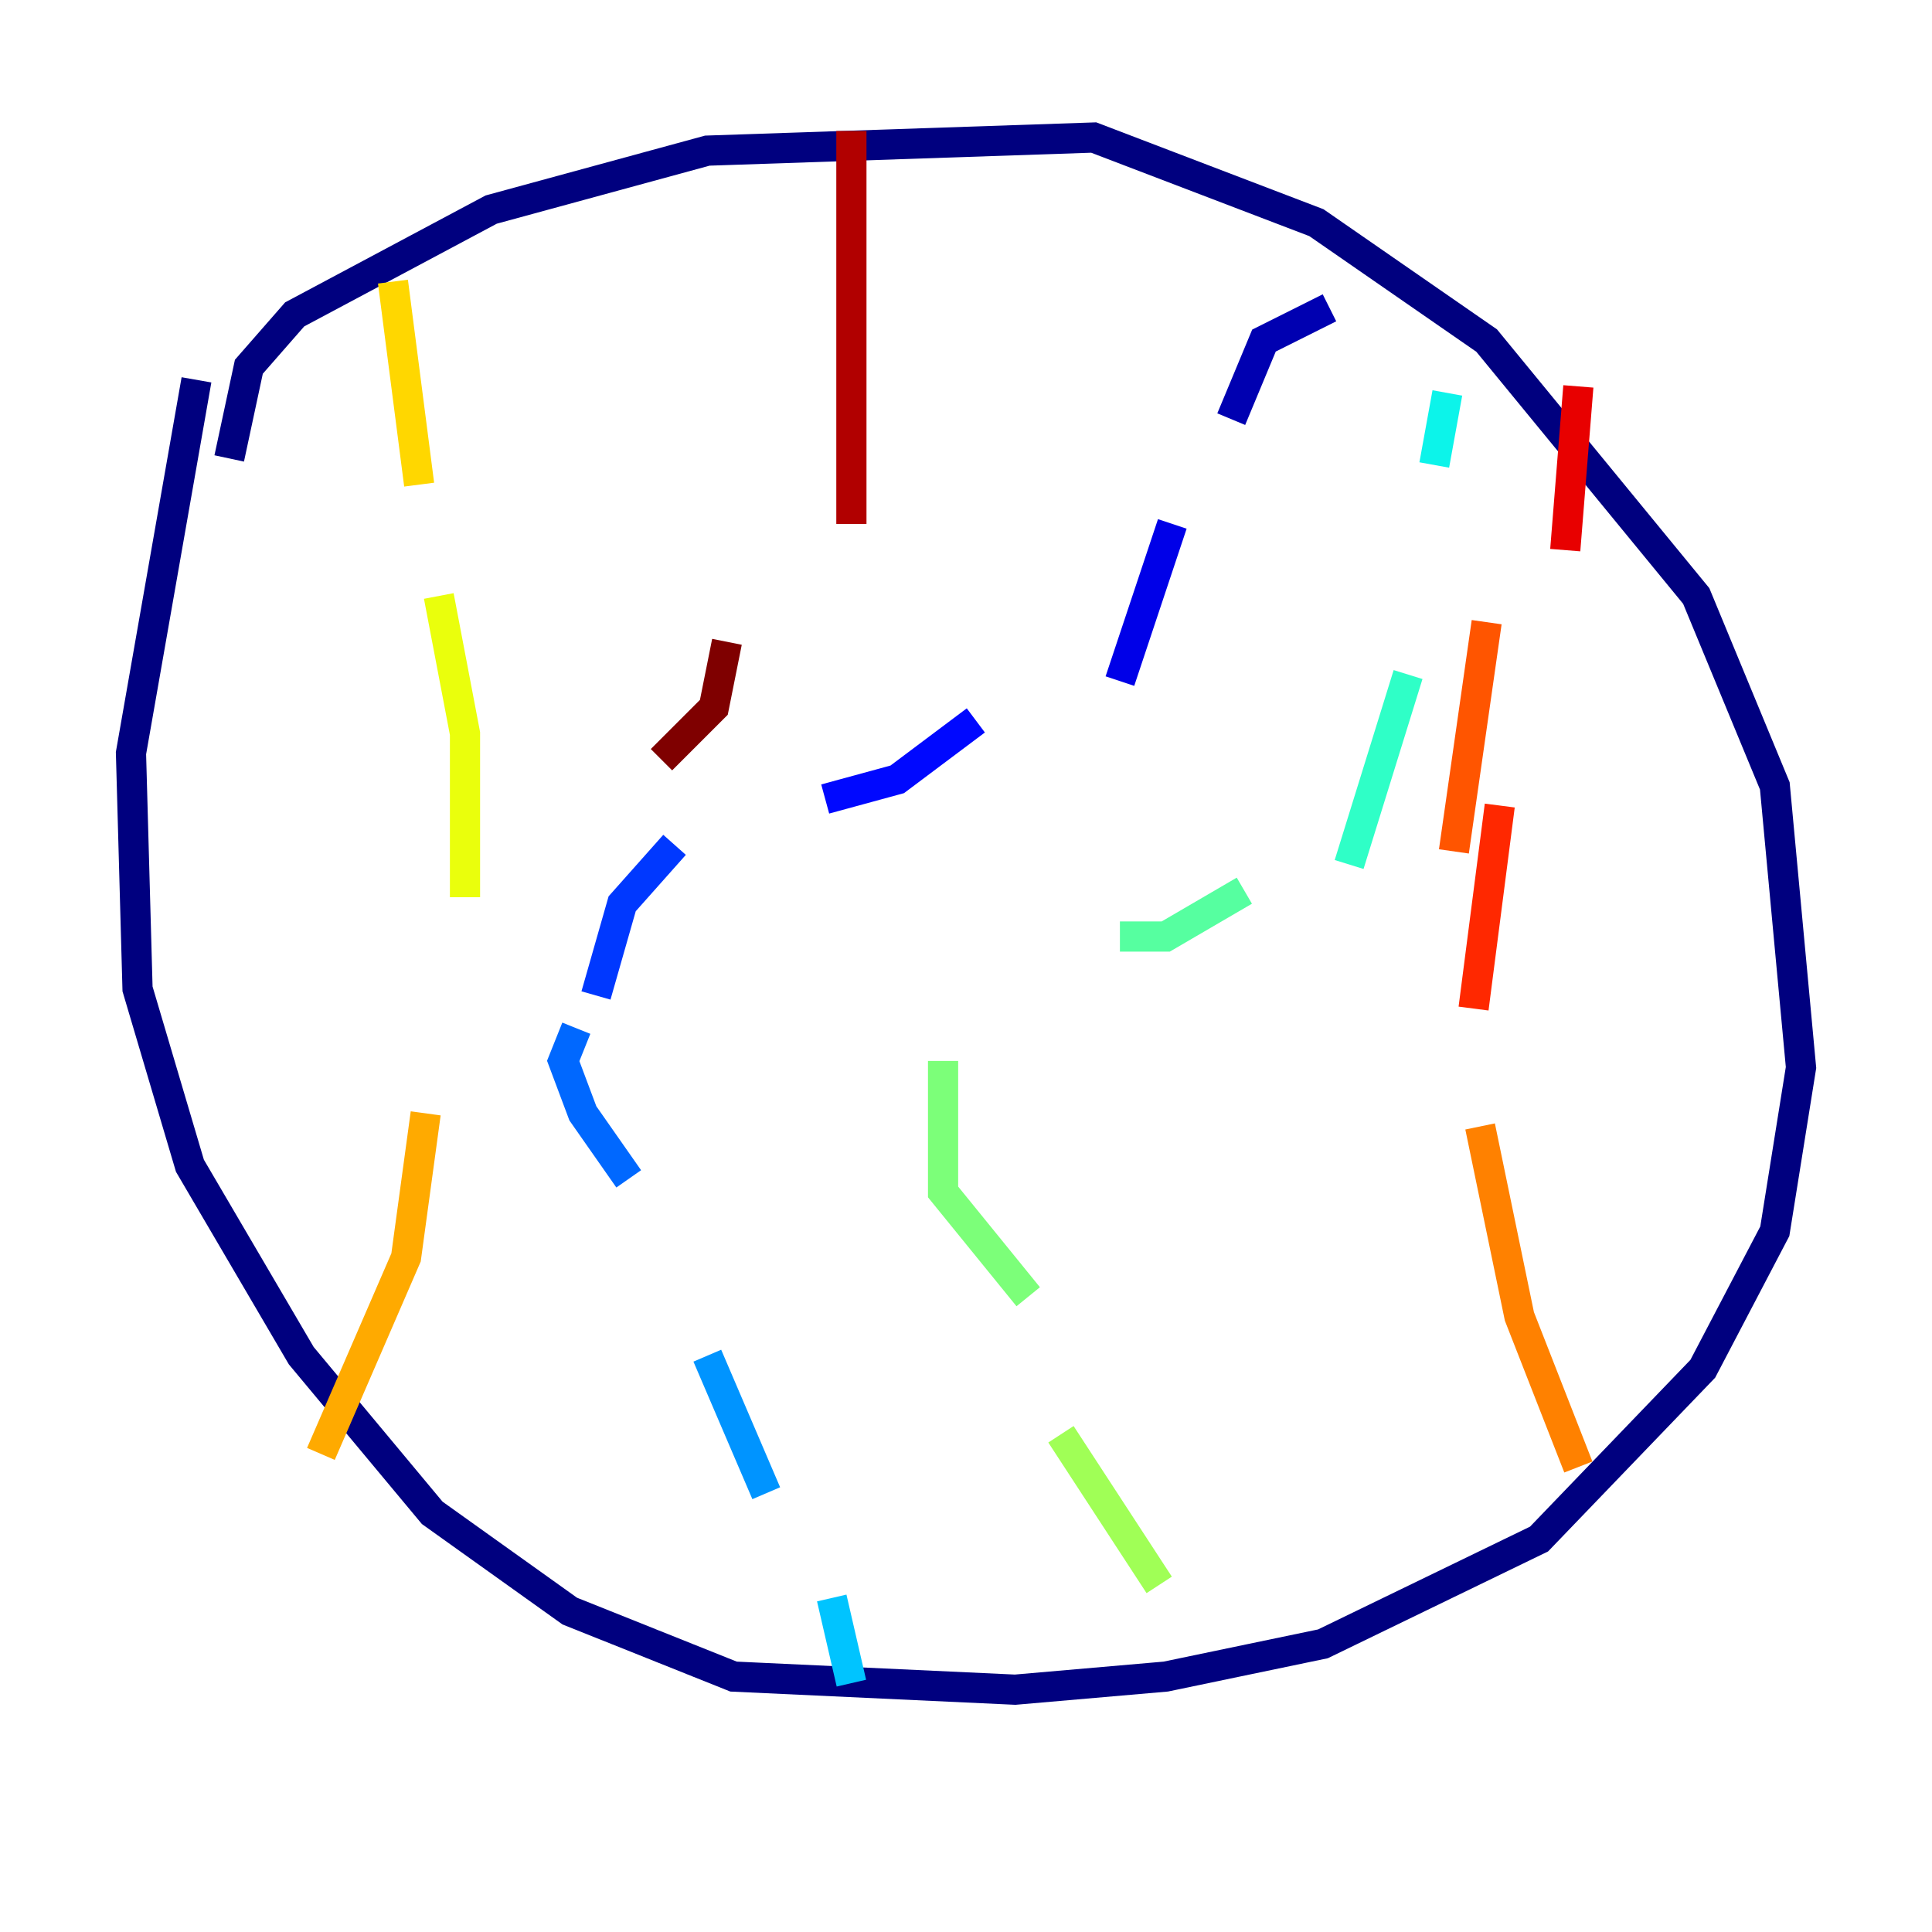 <?xml version="1.0" encoding="utf-8" ?>
<svg baseProfile="tiny" height="128" version="1.2" viewBox="0,0,128,128" width="128" xmlns="http://www.w3.org/2000/svg" xmlns:ev="http://www.w3.org/2001/xml-events" xmlns:xlink="http://www.w3.org/1999/xlink"><defs /><polyline fill="none" points="15.186,30.373 16.488,24.298 19.525,20.827 32.542,13.885 46.861,9.98 72.461,9.112 87.214,14.752 98.495,22.563 112.38,39.485 117.586,52.068 119.322,70.725 117.586,81.573 112.814,90.685 101.966,101.966 87.647,108.909 77.234,111.078 67.254,111.946 48.597,111.078 37.749,106.739 28.637,100.231 19.959,89.817 12.583,77.234 9.112,65.519 8.678,49.898 13.017,25.166" stroke="#00007f" stroke-width="2" /><polyline fill="none" points="88.081,20.393 83.742,22.563 81.573,27.77" stroke="#0000b1" stroke-width="2" /><polyline fill="none" points="77.668,34.712 74.197,45.125" stroke="#0000e8" stroke-width="2" /><polyline fill="none" points="64.651,47.729 59.444,51.634 54.671,52.936" stroke="#0008ff" stroke-width="2" /><polyline fill="none" points="44.691,55.973 41.22,59.878 39.485,65.953" stroke="#0038ff" stroke-width="2" /><polyline fill="none" points="38.183,68.122 37.315,70.291 38.617,73.763 41.654,78.102" stroke="#0068ff" stroke-width="2" /><polyline fill="none" points="46.861,89.817 50.766,98.929" stroke="#0094ff" stroke-width="2" /><polyline fill="none" points="55.105,105.871 56.407,111.512" stroke="#00c4ff" stroke-width="2" /><polyline fill="none" points="95.891,26.034 95.024,30.807" stroke="#0cf4ea" stroke-width="2" /><polyline fill="none" points="93.288,44.691 89.383,57.275" stroke="#2fffc7" stroke-width="2" /><polyline fill="none" points="82.441,59.01 77.234,62.047 74.197,62.047" stroke="#56ffa0" stroke-width="2" /><polyline fill="none" points="62.481,70.291 62.481,78.969 68.122,85.912" stroke="#7cff79" stroke-width="2" /><polyline fill="none" points="70.291,95.024 76.8,105.003" stroke="#a0ff56" stroke-width="2" /><polyline fill="none" points="79.837,111.512 79.837,111.512" stroke="#c7ff2f" stroke-width="2" /><polyline fill="none" points="29.071,39.485 30.807,48.597 30.807,59.444" stroke="#eaff0c" stroke-width="2" /><polyline fill="none" points="27.77,32.108 26.034,18.658" stroke="#ffd700" stroke-width="2" /><polyline fill="none" points="28.203,73.763 26.902,83.308 21.261,96.325" stroke="#ffaa00" stroke-width="2" /><polyline fill="none" points="104.57,97.193 100.664,87.214 98.061,74.63" stroke="#ff8100" stroke-width="2" /><polyline fill="none" points="96.325,56.407 98.495,41.22" stroke="#ff5500" stroke-width="2" /><polyline fill="none" points="97.627,66.82 99.363,53.37" stroke="#ff2800" stroke-width="2" /><polyline fill="none" points="103.702,36.447 104.57,25.6" stroke="#e80000" stroke-width="2" /><polyline fill="none" points="56.407,8.678 56.407,34.712" stroke="#b10000" stroke-width="2" /><polyline fill="none" points="48.163,42.522 47.295,46.861 43.824,50.332" stroke="#7f0000" stroke-width="2" /></svg>